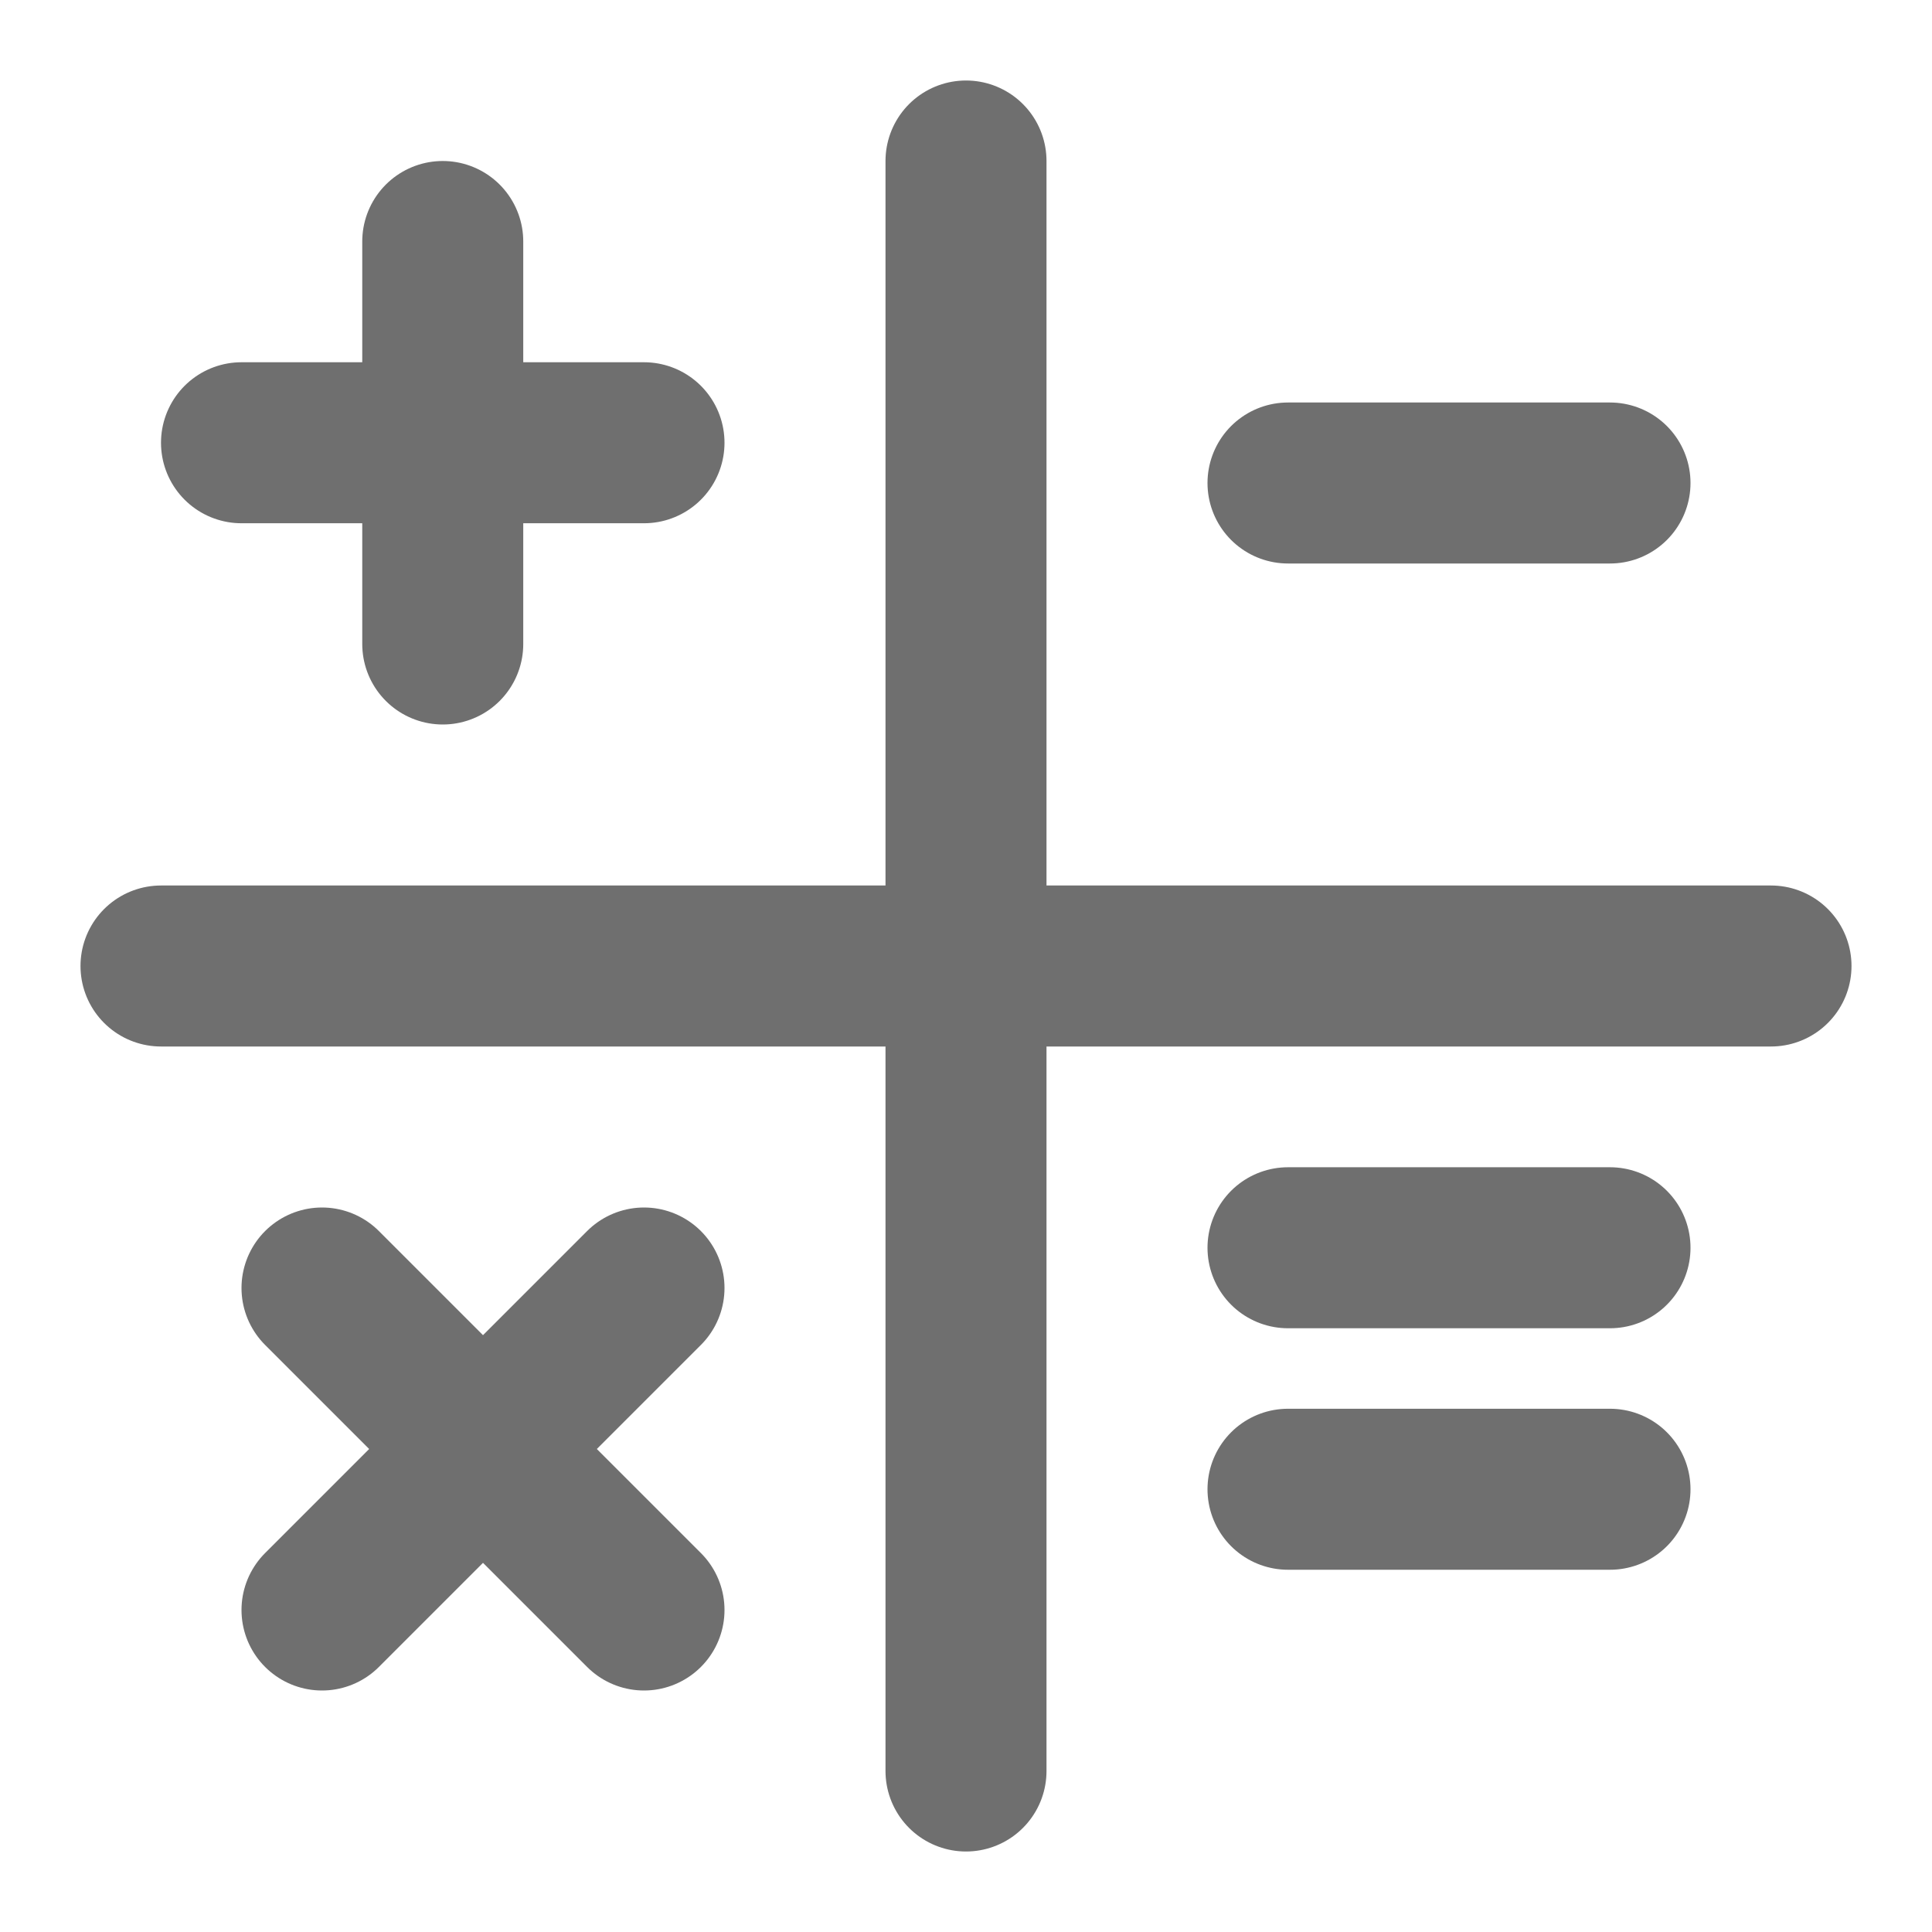 <svg width="18" height="18" viewBox="0 0 18 18" fill="none" xmlns="http://www.w3.org/2000/svg">
<g clip-path="url(#clip0_54_4433)">
<path d="M4.125 2.25V6M6 4.125L2.25 4.125" stroke="#6F6F6F" stroke-width="1.5" stroke-linecap="round" stroke-linejoin="round"/>
<path d="M6 12L4.5 13.5M4.5 13.5L3 15M4.5 13.5L6 15M4.5 13.5L3 12" stroke="#6F6F6F" stroke-width="1.5" stroke-linecap="round" stroke-linejoin="round"/>
<path d="M15 4.5L12 4.5" stroke="#6F6F6F" stroke-width="1.5" stroke-linecap="round" stroke-linejoin="round"/>
<path d="M15 13.875L12 13.875M15 11.625L12 11.625" stroke="#6F6F6F" stroke-width="1.5" stroke-linecap="round" stroke-linejoin="round"/>
<path d="M16.5 9L1.5 9" stroke="#6F6F6F" stroke-width="1.5" stroke-linecap="round" stroke-linejoin="round"/>
<path d="M9 16.5L9 1.5" stroke="#6F6F6F" stroke-width="1.5" stroke-linecap="round" stroke-linejoin="round"/>
</g>
<defs>
<clipPath id="clip0_54_4433">
<rect width="18" height="18" fill="white"/>
</clipPath>
</defs>
</svg>
